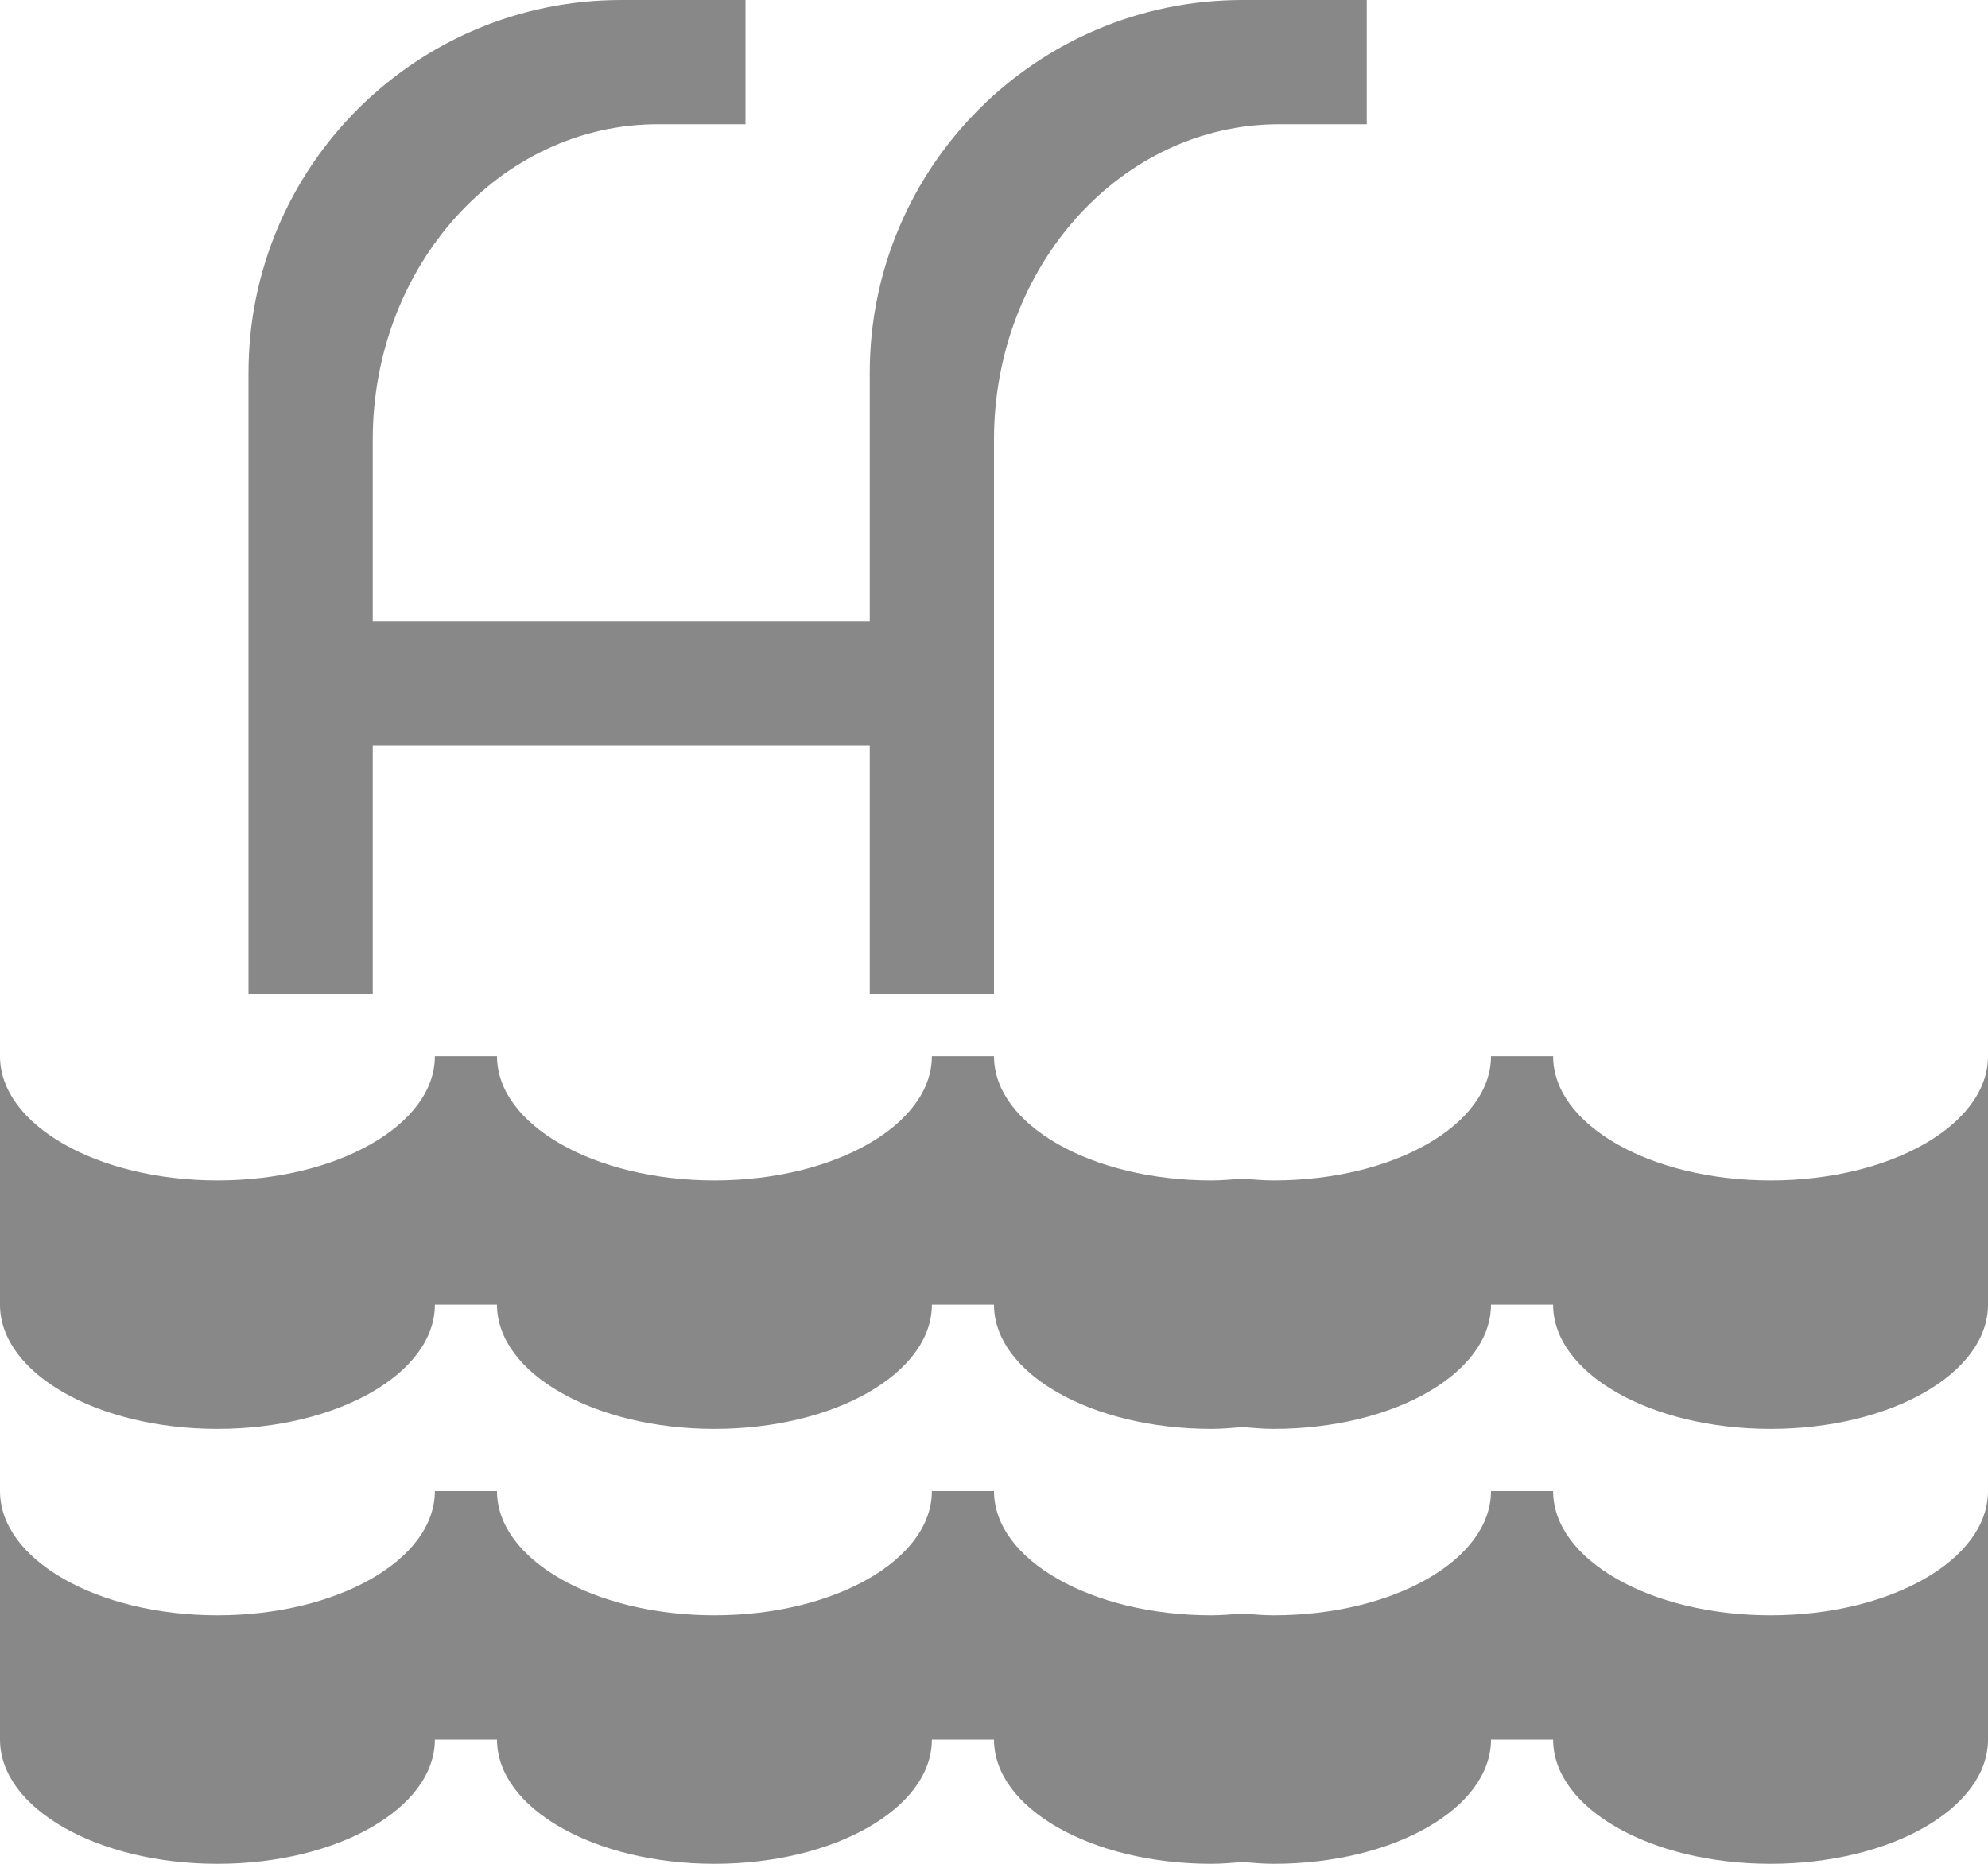 <?xml version="1.0" encoding="UTF-8" standalone="no"?>
<svg width="32px" height="30px" viewBox="0 0 32 30" version="1.1" xmlns="http://www.w3.org/2000/svg" xmlns:xlink="http://www.w3.org/1999/xlink" xmlns:sketch="http://www.bohemiancoding.com/sketch/ns">
    <!-- Generator: Sketch 3.2.2 (9983) - http://www.bohemiancoding.com/sketch -->
    <title>pool</title>
    <desc>Created with Sketch.</desc>
    <defs></defs>
    <g id="p" stroke="none" stroke-width="1" fill="none" fill-rule="evenodd" sketch:type="MSPage">
        <g id="pool" sketch:type="MSLayerGroup" fill="#888888">
            <path d="M28.5,30 C26.566,30 25,29.104 25,28 L24,28 C24,29.104 22.434,30 20.5,30 C20.328,30 20.164,29.984 20,29.971 C19.835,29.984 19.671,30 19.5,30 C17.566,30 16,29.104 16,28 L15,28 C15,29.104 13.433,30 11.5,30 C9.566,30 8,29.104 8,28 L7,28 C7,29.104 5.433,30 3.5,30 C1.566,30 0,29.104 0,28 L0,24 C0,25.104 1.566,26 3.5,26 C5.433,26 7,25.104 7,24 L8,24 C8,25.104 9.566,26 11.5,26 C13.433,26 15,25.104 15,24 L16,24 C16,25.104 17.566,26 19.5,26 C19.671,26 19.835,25.984 20,25.971 C20.164,25.984 20.328,26 20.5,26 C22.434,26 24,25.104 24,24 L25,24 C25,25.104 26.566,26 28.5,26 C30.434,26 32,25.104 32,24 L32,28 C32,29.104 30.434,30 28.5,30 L28.5,30 Z M28.5,23 C26.566,23 25,22.104 25,21 L24,21 C24,22.104 22.434,23 20.5,23 C20.328,23 20.164,22.984 20,22.971 C19.835,22.984 19.671,23 19.5,23 C17.566,23 16,22.104 16,21 L15,21 C15,22.104 13.433,23 11.5,23 C9.566,23 8,22.104 8,21 L7,21 C7,22.104 5.433,23 3.5,23 C1.566,23 0,22.104 0,21 L0,17 C0,18.104 1.566,19 3.5,19 C5.433,19 7,18.104 7,17 L8,17 C8,18.104 9.566,19 11.5,19 C13.433,19 15,18.104 15,17 L16,17 C16,18.104 17.566,19 19.5,19 C19.671,19 19.835,18.984 20,18.971 C20.164,18.984 20.328,19 20.5,19 C22.434,19 24,18.104 24,17 L25,17 C25,18.104 26.566,19 28.5,19 C30.434,19 32,18.104 32,17 L32,21 C32,22.104 30.434,23 28.5,23 L28.5,23 Z M16,7.077 L16,16 L14,16 L14,6 C14,2.687 16.688,0 20,0 L22,0 L22,2 L20.588,2 C18.055,2 16,4.273 16,7.077 L16,7.077 Z M6,16 L4,16 L4,12 L4,10 L4,6 C4,2.687 6.687,0 10,0 L12,0 L12,2 L10.588,2 C8.055,2 6,4.273 6,7.077 L6,10 L14,10 L14,12 L6,12 L6,16 L6,16 Z" id="Shape" sketch:type="MSShapeGroup"></path>
        </g>
    </g>
</svg>